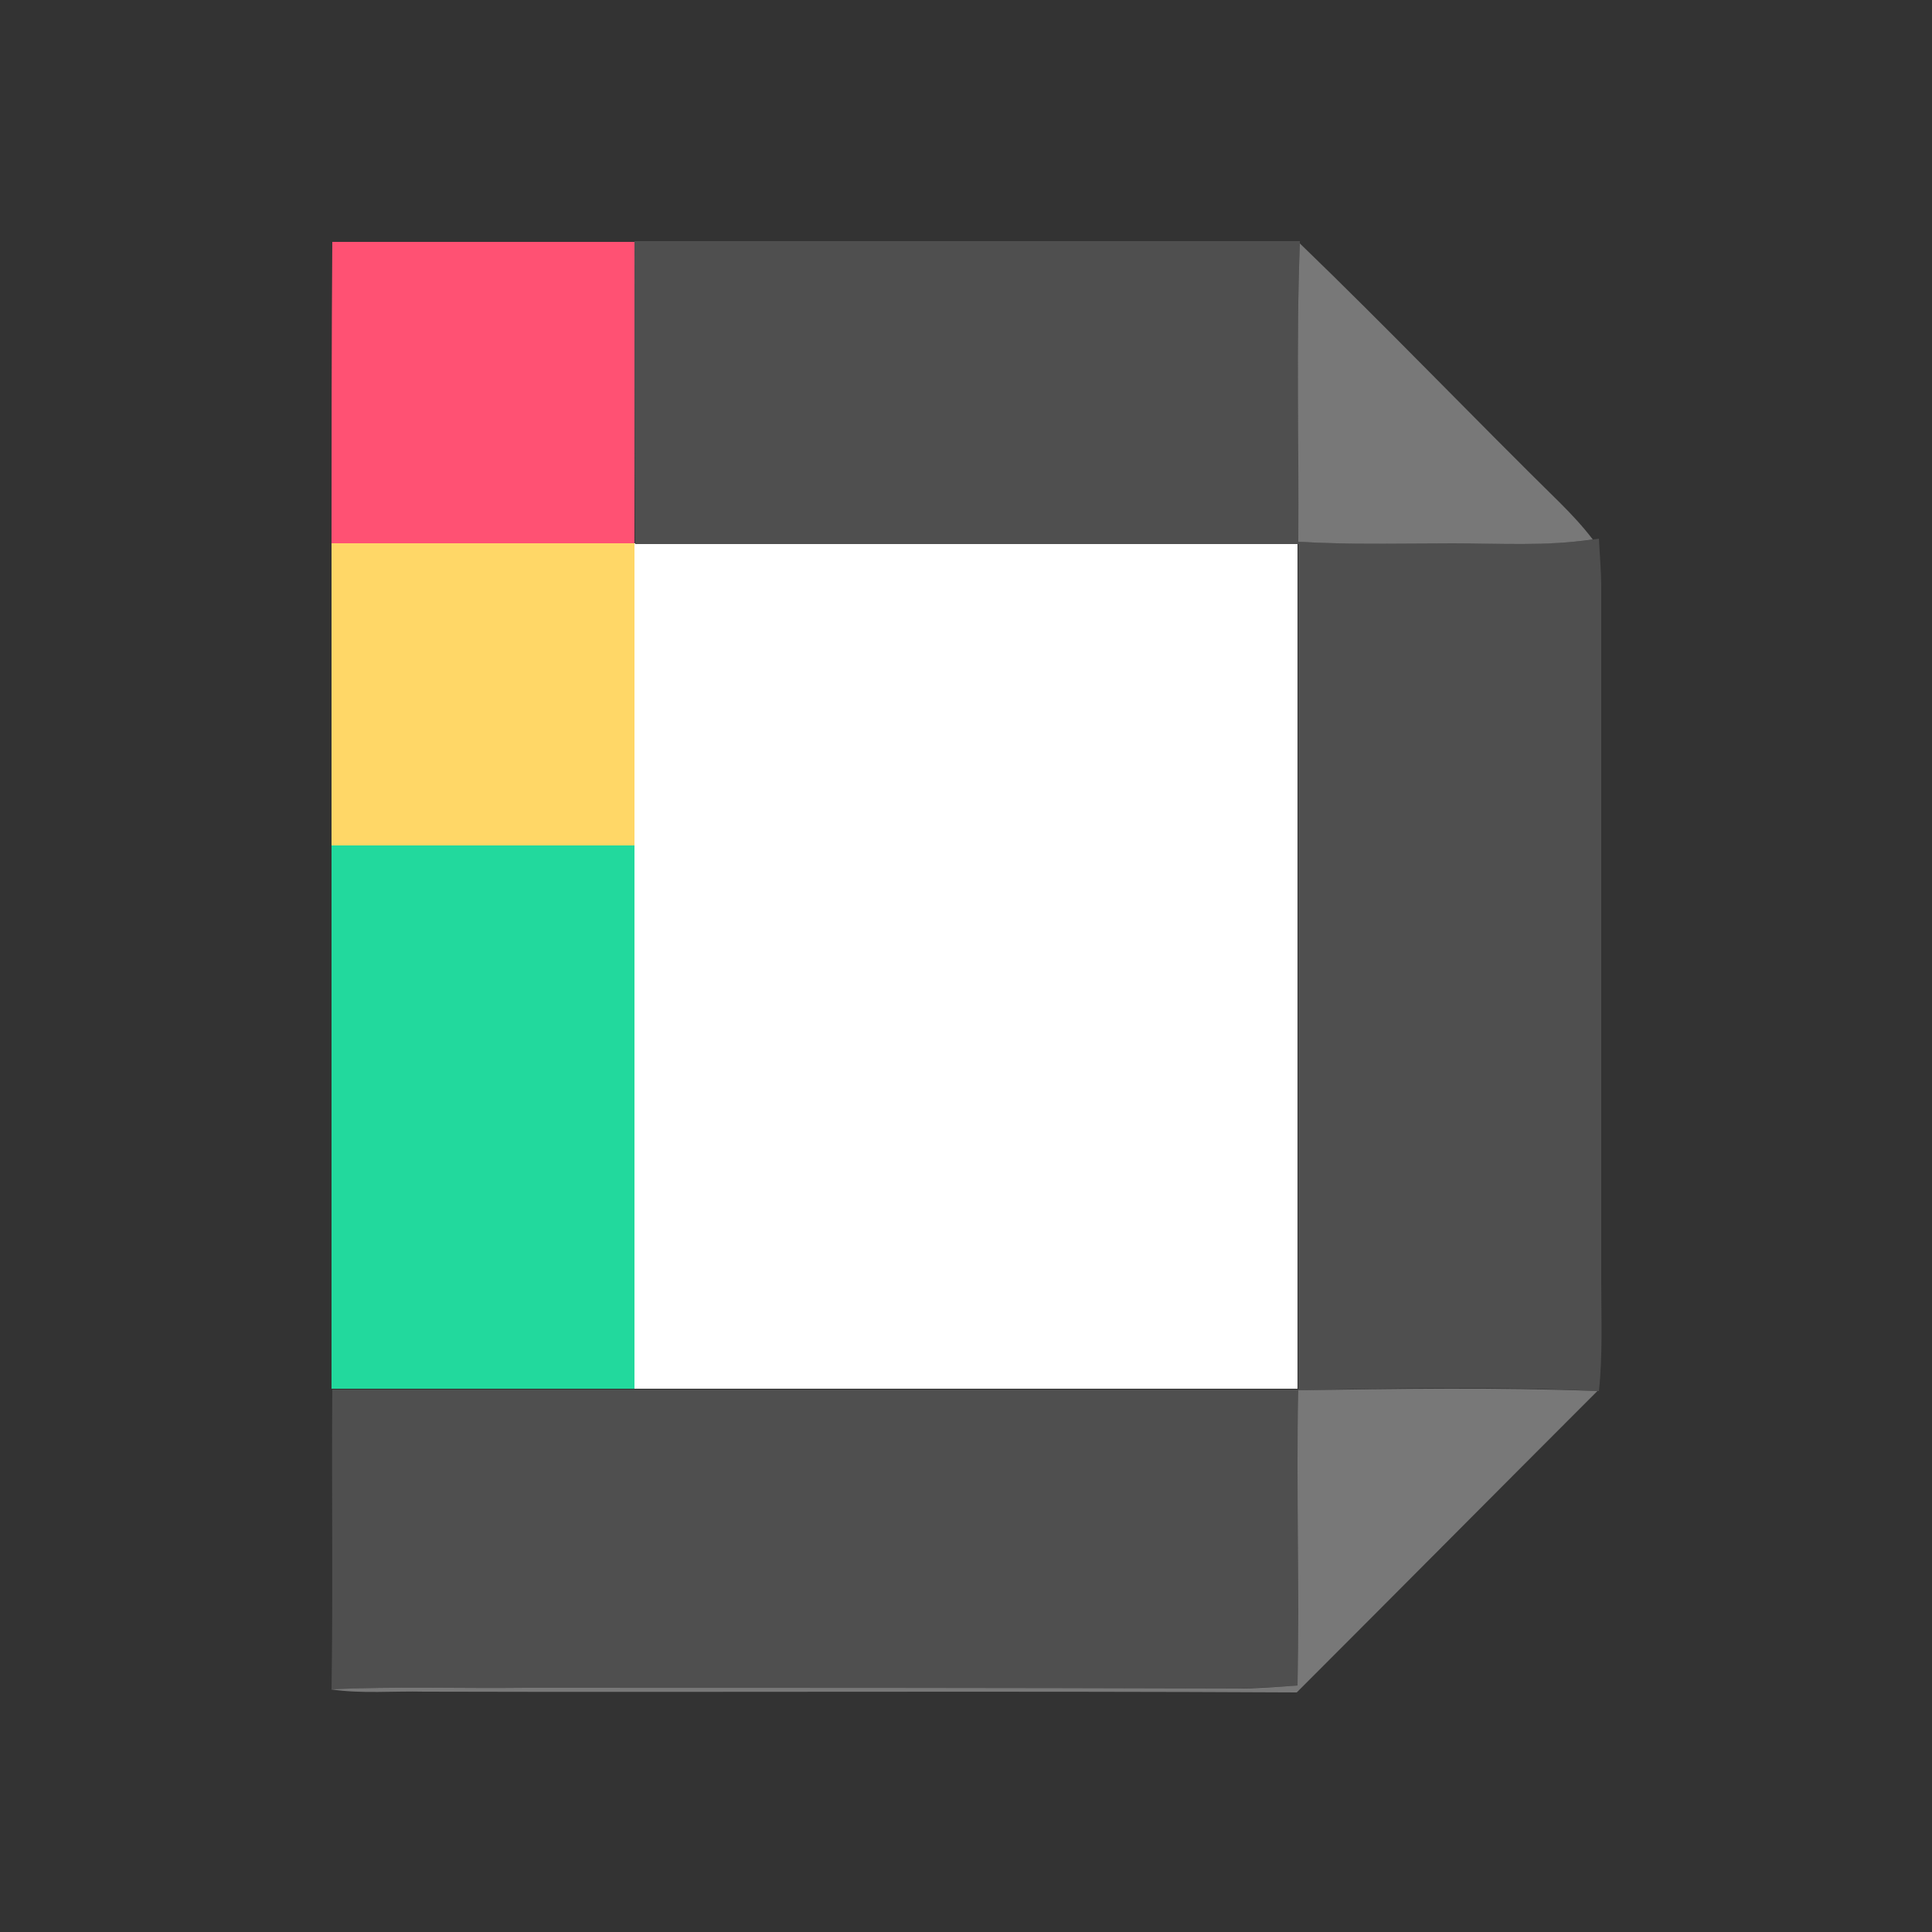 <?xml version="1.0" encoding="utf-8"?>
<!-- Generator: Adobe Illustrator 26.0.3, SVG Export Plug-In . SVG Version: 6.00 Build 0)  -->
<svg version="1.1" id="Layer_1" xmlns="http://www.w3.org/2000/svg" xmlns:xlink="http://www.w3.org/1999/xlink" x="0px" y="0px"
	 viewBox="0 0 250 250" style="enable-background:new 0 0 250 250;" xml:space="preserve">
<rect x="0" y="0" width="250" height="250" fill="#333333" stroke="none"/>
<style type="text/css">
	.st0{fill:#FFFFFF;}
	.st1{fill:#FF5173;}
	.st2{fill:#4F4F4F;}
	.st3{fill:#787878;}
	.st4{fill:#FFD767;}
	.st5{fill:#22D99D;}
</style>
<g id="_x23_ffffffff">
	<path class="st0" d="M82.1,70.3c28.6,0,57.2,0,85.8,0c0,36.5,0,72.9,0,109.4c-28.6,0-57.2,0-85.8,0c0-23.4,0-46.9,0-70.3
		C82.1,96.3,82.1,83.3,82.1,70.3z"/>
</g>
<g id="_x23_ff5173ff">
	<path class="st1" d="M43,31.3c13,0,26.1,0,39.1,0c0,13,0,26,0,39.1c-13.1,0-26.1,0-39.2,0C42.9,57.3,42.9,44.3,43,31.3z"/>
</g>
<g id="_x23_4f4f4fff">
	<path class="st2" d="M82.1,31.2c28.7,0,57.4,0,86.1,0l0,0.3c-0.5,12.8-0.1,25.7-0.1,38.6c6.7,0.4,13.3,0.1,20,0.2
		c6-0.1,12.1,0.4,18.1-0.5l0.7-0.1c0.1,2.1,0.3,4.2,0.3,6.3c0,30,0,60,0,90c0,4.7,0.2,9.3-0.3,14c-12.9-0.6-25.8-0.4-38.7-0.1
		c-0.3,12.7,0.2,25.4-0.2,38.2c-2.6,0.2-5.2,0.3-7.9,0.4c-30.7-0.1-61.4,0-92-0.1c-8.4,0.1-16.8-0.2-25.2,0.2
		c0.2-12.9,0-25.9,0.1-38.8c13.1,0,26.1,0,39.2,0c28.6,0,57.2,0,85.8,0c0-36.5,0-72.9,0-109.4c-28.6,0-57.2,0-85.8,0
		C82.1,57.3,82.1,44.3,82.1,31.2z"/>
</g>
<g id="_x23_787878ff">
	<path class="st3" d="M168.2,31.5c11.4,11,22.4,22.5,33.7,33.6c1.5,1.5,2.9,3,4.2,4.7c-6,0.9-12.1,0.5-18.1,0.5
		c-6.7,0-13.3,0.2-20-0.2C168.1,57.3,167.7,44.4,168.2,31.5z"/>
	<path class="st3" d="M168,179.9c12.9-0.2,25.8-0.4,38.7,0.1c-13,13-25.9,26-38.9,39c-37.6-0.2-75.3,0-112.9-0.1
		c-4-0.1-8.1,0.3-12.1-0.3c8.4-0.4,16.8-0.1,25.2-0.2c30.7,0,61.3,0,92,0.1c2.6,0,5.2-0.2,7.9-0.4
		C168.2,205.3,167.7,192.6,168,179.9z"/>
</g>
<g id="_x23_ffd767ff">
	<path class="st4" d="M42.9,70.3c13.1,0,26.1,0,39.2,0c0,13,0,26,0,39.1c-13.1,0-26.1,0-39.2,0C42.9,96.3,42.9,83.3,42.9,70.3z"/>
</g>
<g id="_x23_22d99dff">
	<path class="st5" d="M42.9,109.4c13.1,0,26.1,0,39.2,0c0,23.4,0,46.9,0,70.3c-13.1,0-26.1,0-39.2,0
		C42.9,156.3,42.9,132.8,42.9,109.4z"/>
</g>
</svg>
